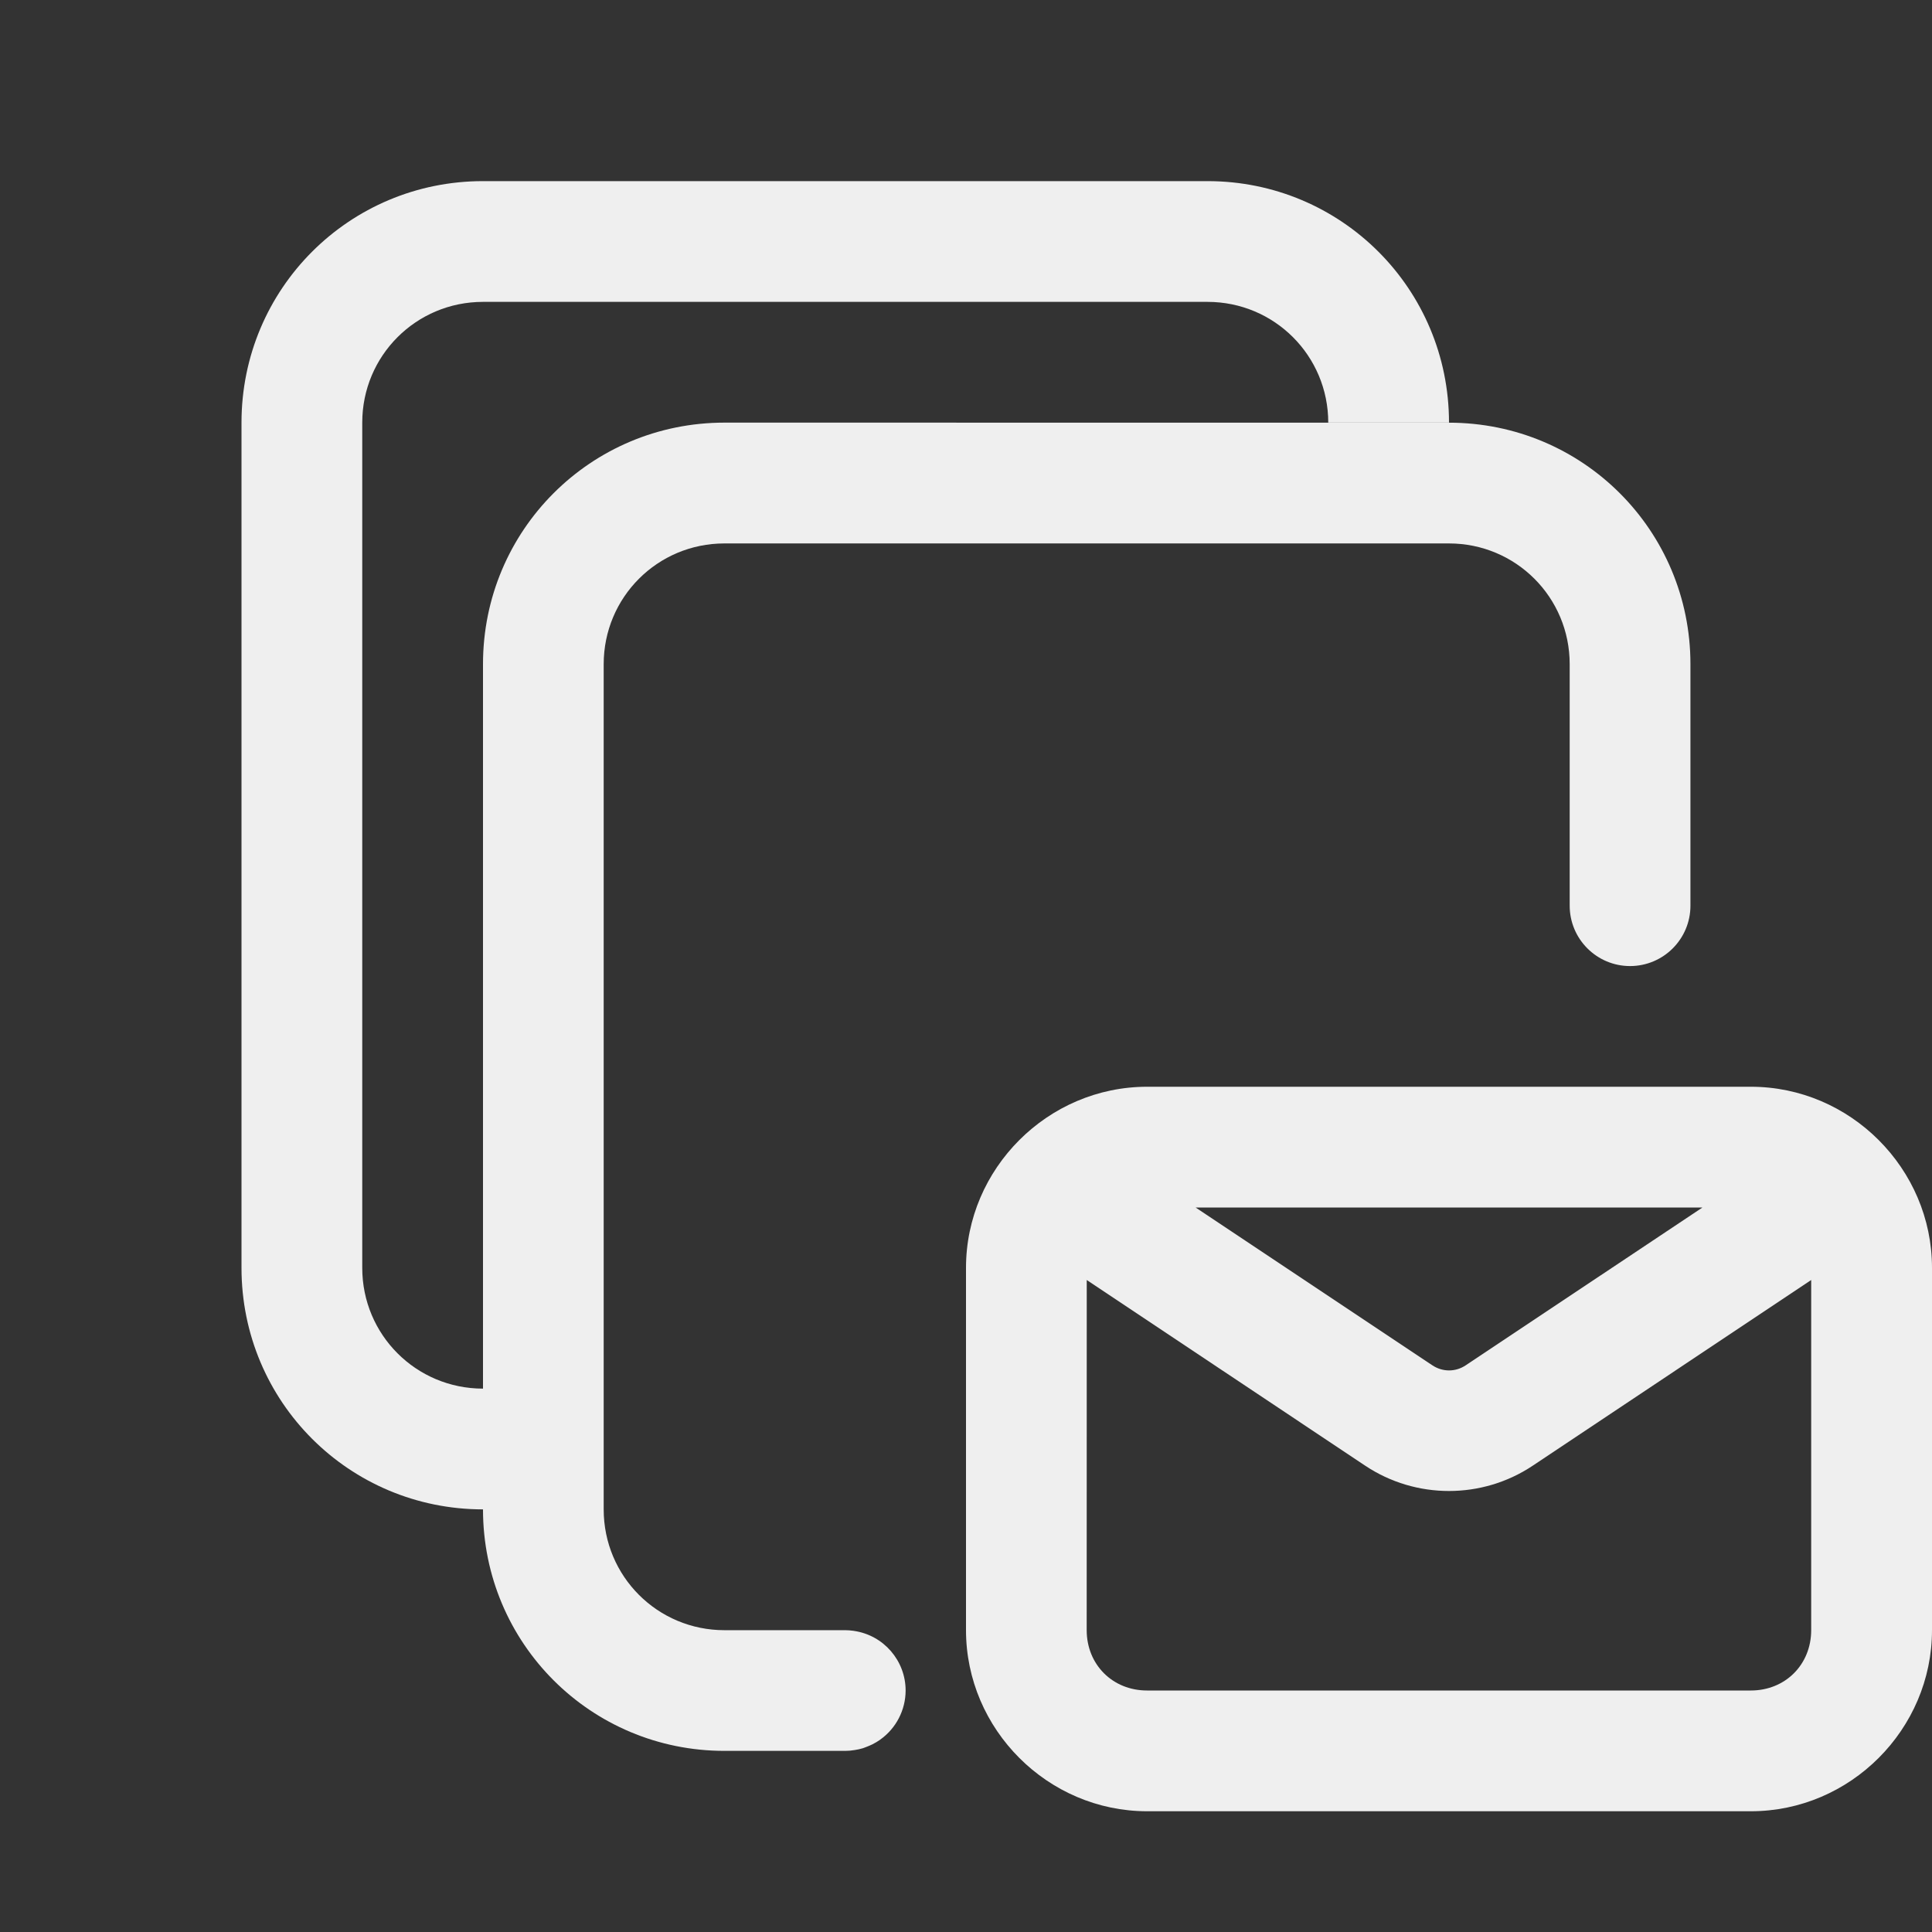 <svg height="32" viewBox="0 0 32 32" width="32" xmlns="http://www.w3.org/2000/svg"><rect x="0" y="0" width="32" height="32" fill="#333333" stroke="none"/><g fill="#efefef"><path d="m12 7c-2.216 0-4 1.784-4 4v14c0 2.216 1.784 4 4 4h2c.053-0.0.106-.005.158-.014.044-.007.089-.016.131-.029.021-.006.042-.016.062-.023.034-.013.067-.027.1-.043.044-.022.087-.048.127-.076.001-.001.001-.001.002-.002.263-.187.419-.49.42-.812-0-.495-.364-.916-.854-.988-.004-.001-.008-.001-.012-.002-.045-.006-.09-.01-.135-.01h-2c-1.108 0-2-.892-2-2v-14c0-1.108.892-2 2-2h12c1.108 0 2 .892 2 2v4c0 .552.448 1 1 1s1-.448 1-1v-4c0-2.216-1.784-4-4-4z"/><path d="m8 3c-2.216 0-4 1.784-4 4v14c0 2.216 1.784 4 4 4v-2c-1.108 0-2-.892-2-2v-14c0-1.108.892-2 2-2h12c1.108 0 2 .892 2 2h2c0-2.216-1.784-4-4-4z"/><path d="m19 18c-1.645 0-3 1.355-3 3v6c0 1.645 1.355 3 3 3h2 6 .5 1.5c1.645 0 3-1.355 3-3v-6c0-1.645-1.355-3-3-3zm.803 2h8.395l-3.92 2.613c-.17.114-.384.114-.555 0zm-1.803 1.201 4.613 3.076c.837.558 1.936.558 2.773 0l4.613-3.076v5.799c0 .571-.429 1-1 1h-1.5-.5-6-2c-.571 0-1-.429-1-1z"/></g></svg>